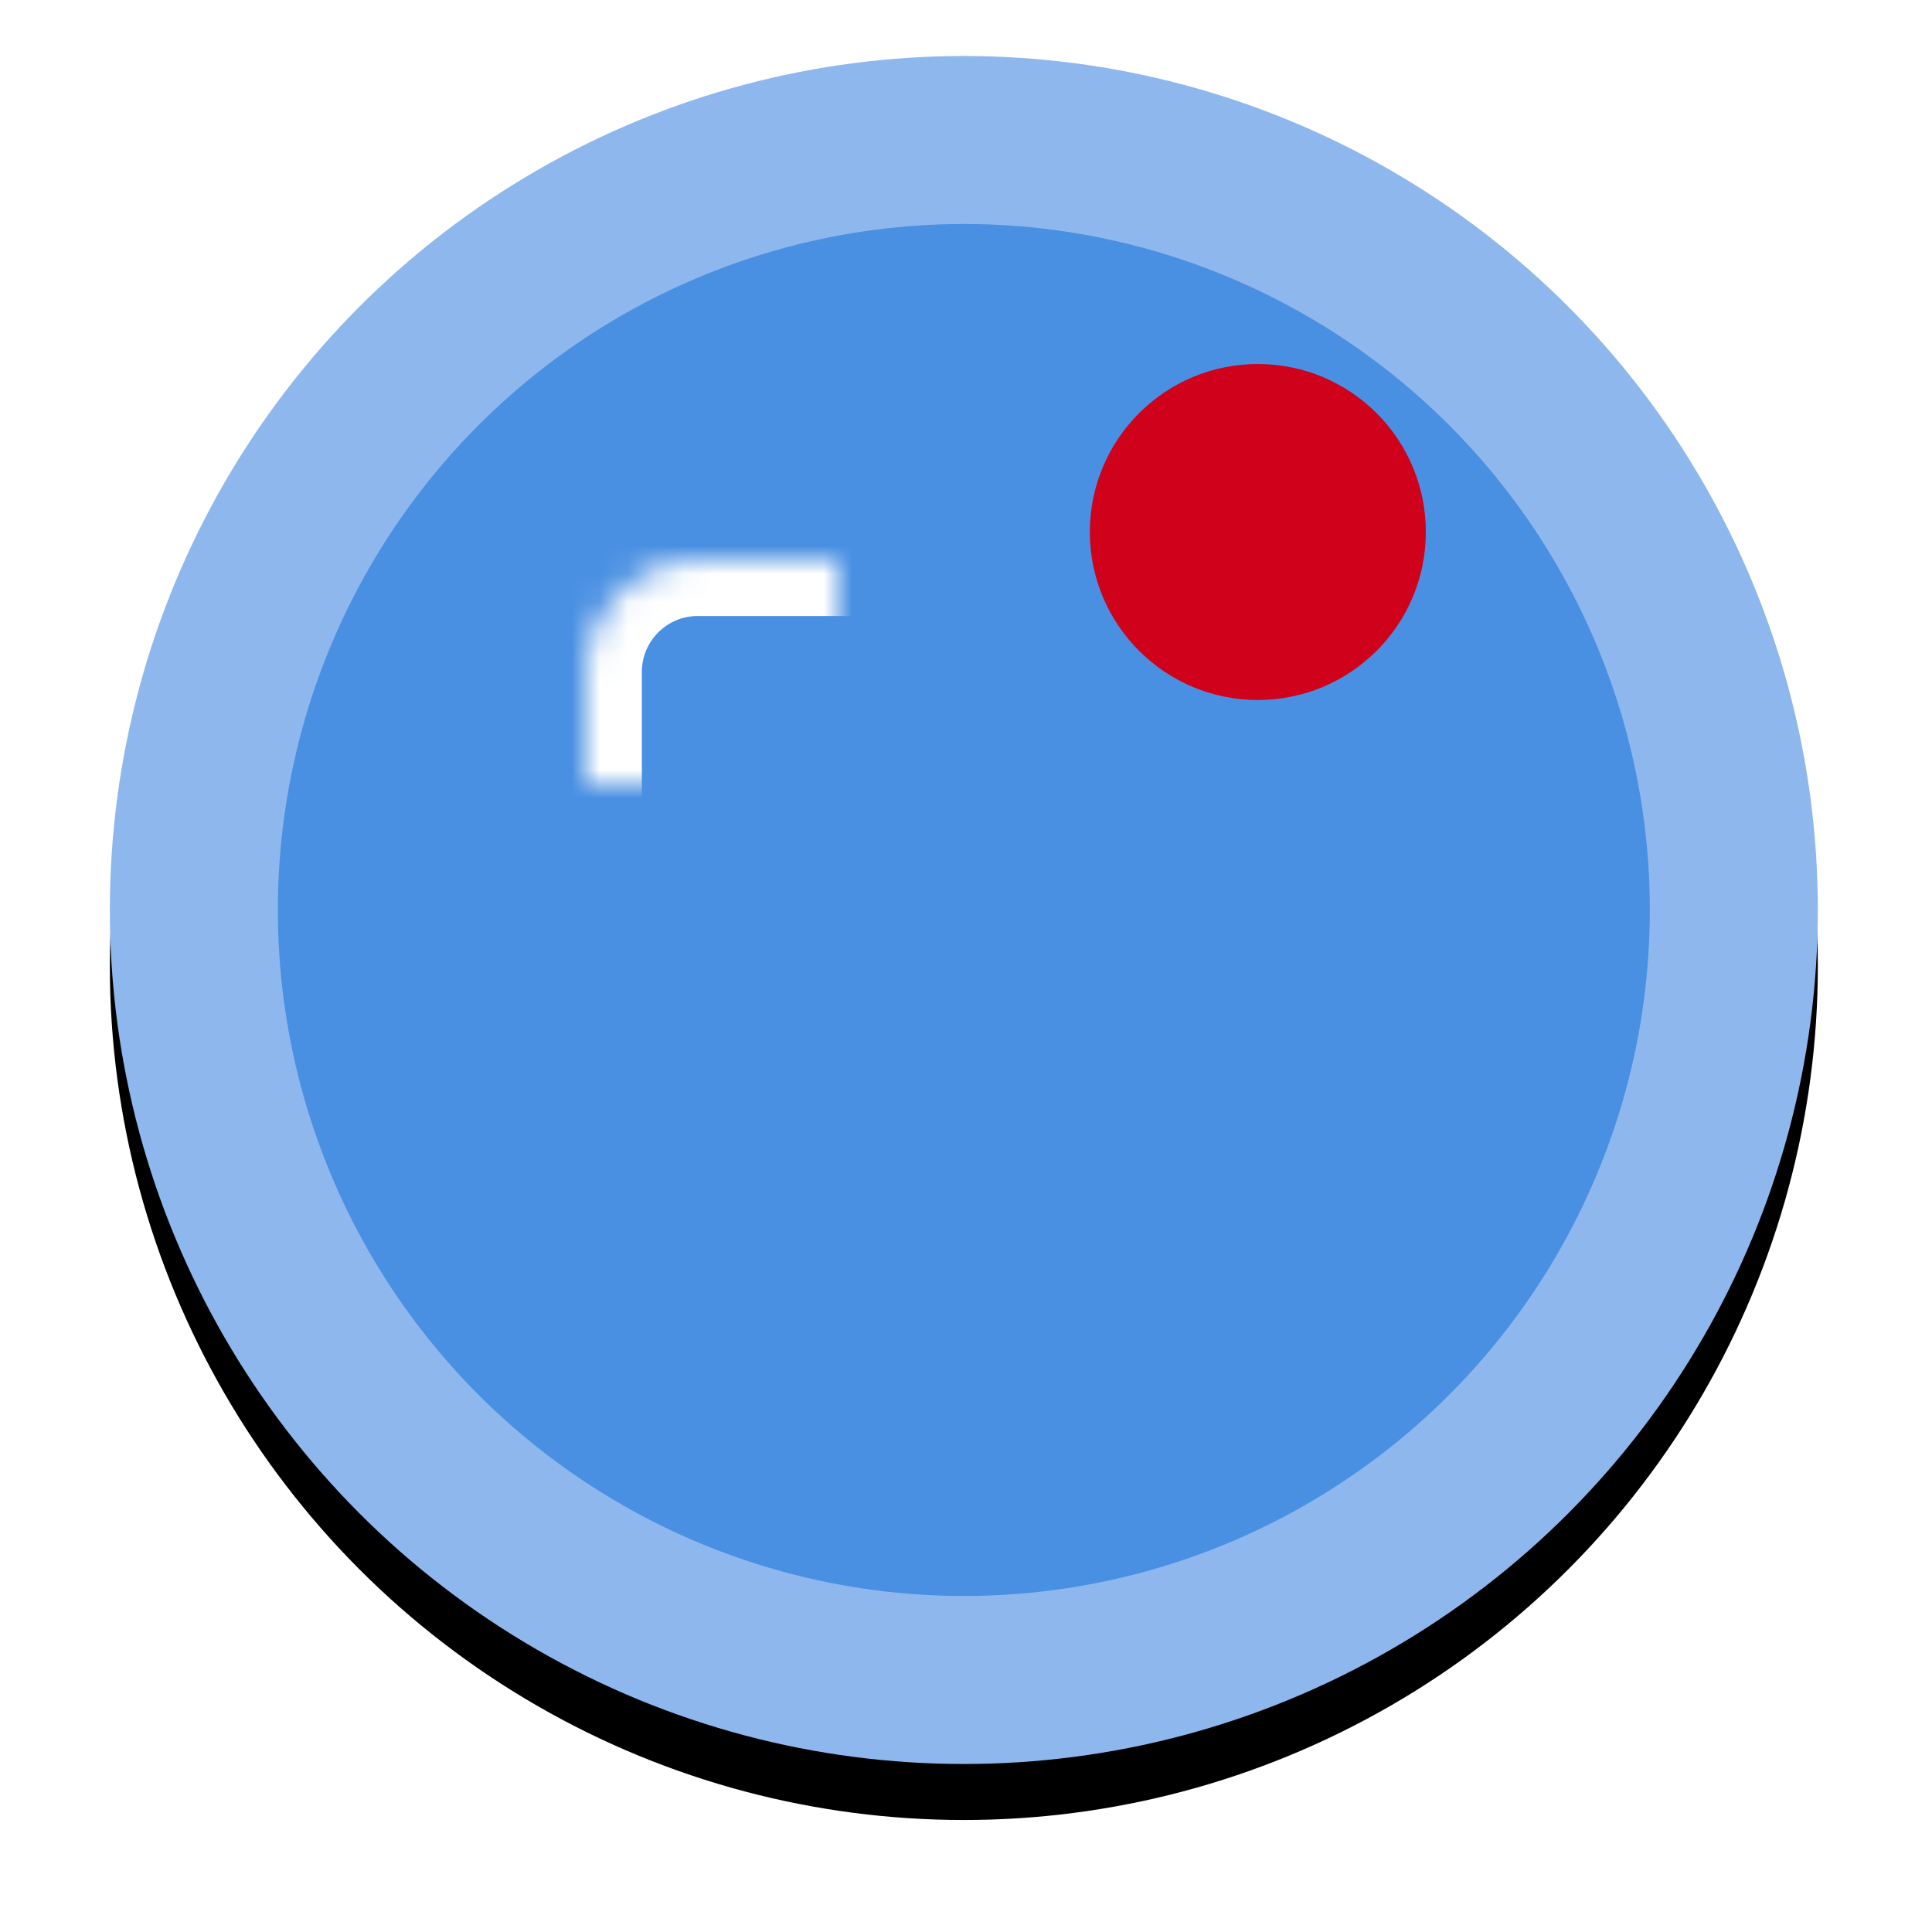 <?xml version="1.0" encoding="UTF-8"?>
<svg width="69px" height="69px" viewBox="0 0 69 69" version="1.1" xmlns="http://www.w3.org/2000/svg" xmlns:xlink="http://www.w3.org/1999/xlink">
    <!-- Generator: Sketch 41.2 (35397) - http://www.bohemiancoding.com/sketch -->
    <title>Слой_1</title>
    <desc>Created with Sketch.</desc>
    <defs>
        <ellipse id="path-1" cx="30.5" cy="30.5" rx="30.5" ry="30.5"></ellipse>
        <filter x="-50%" y="-50%" width="200%" height="200%" filterUnits="objectBoundingBox" id="filter-2">
            <feOffset dx="0" dy="2" in="SourceAlpha" result="shadowOffsetOuter1"></feOffset>
            <feGaussianBlur stdDeviation="2" in="shadowOffsetOuter1" result="shadowBlurOuter1"></feGaussianBlur>
            <feColorMatrix values="0 0 0 0 0.598   0 0 0 0 0.528   0 0 0 0 0.528  0 0 0 0.5 0" type="matrix" in="shadowBlurOuter1"></feColorMatrix>
        </filter>
        <rect id="path-3" x="17" y="18" width="26" height="26" rx="4"></rect>
        <mask id="mask-4" maskContentUnits="userSpaceOnUse" maskUnits="objectBoundingBox" x="0" y="0" width="26" height="26" fill="white">
            <use xlink:href="#path-3"></use>
        </mask>
    </defs>
    <g id="Page-1" stroke="none" stroke-width="1" fill="none" fill-rule="evenodd">
        <g id="First-step-Copy" transform="translate(-525, -720)">
            <g id="Group" transform="translate(403, 474)">
                <g id="Group-3" transform="translate(113, 89)">
                    <g id="1480278670_desktop" transform="translate(12.923, 159)">
                        <g id="Слой_1">
                            <g id="Oval-Copy-3">
                                <use fill="black" fill-opacity="1" filter="url(#filter-2)" xlink:href="#path-1"></use>
                                <use fill="#8EB8ED" fill-rule="evenodd" xlink:href="#path-1"></use>
                            </g>
                            <ellipse id="Oval-Copy-5" fill="#4A90E2" cx="30.5" cy="30.5" rx="24.5" ry="24.5"></ellipse>
                            <use id="Rectangle" stroke="#FFFFFF" mask="url(#mask-4)" stroke-width="4" xlink:href="#path-3"></use>
                            <circle id="Oval-2" fill="#D0011B" cx="41" cy="17" r="6"></circle>
                        </g>
                    </g>
                </g>
            </g>
        </g>
    </g>
</svg>
